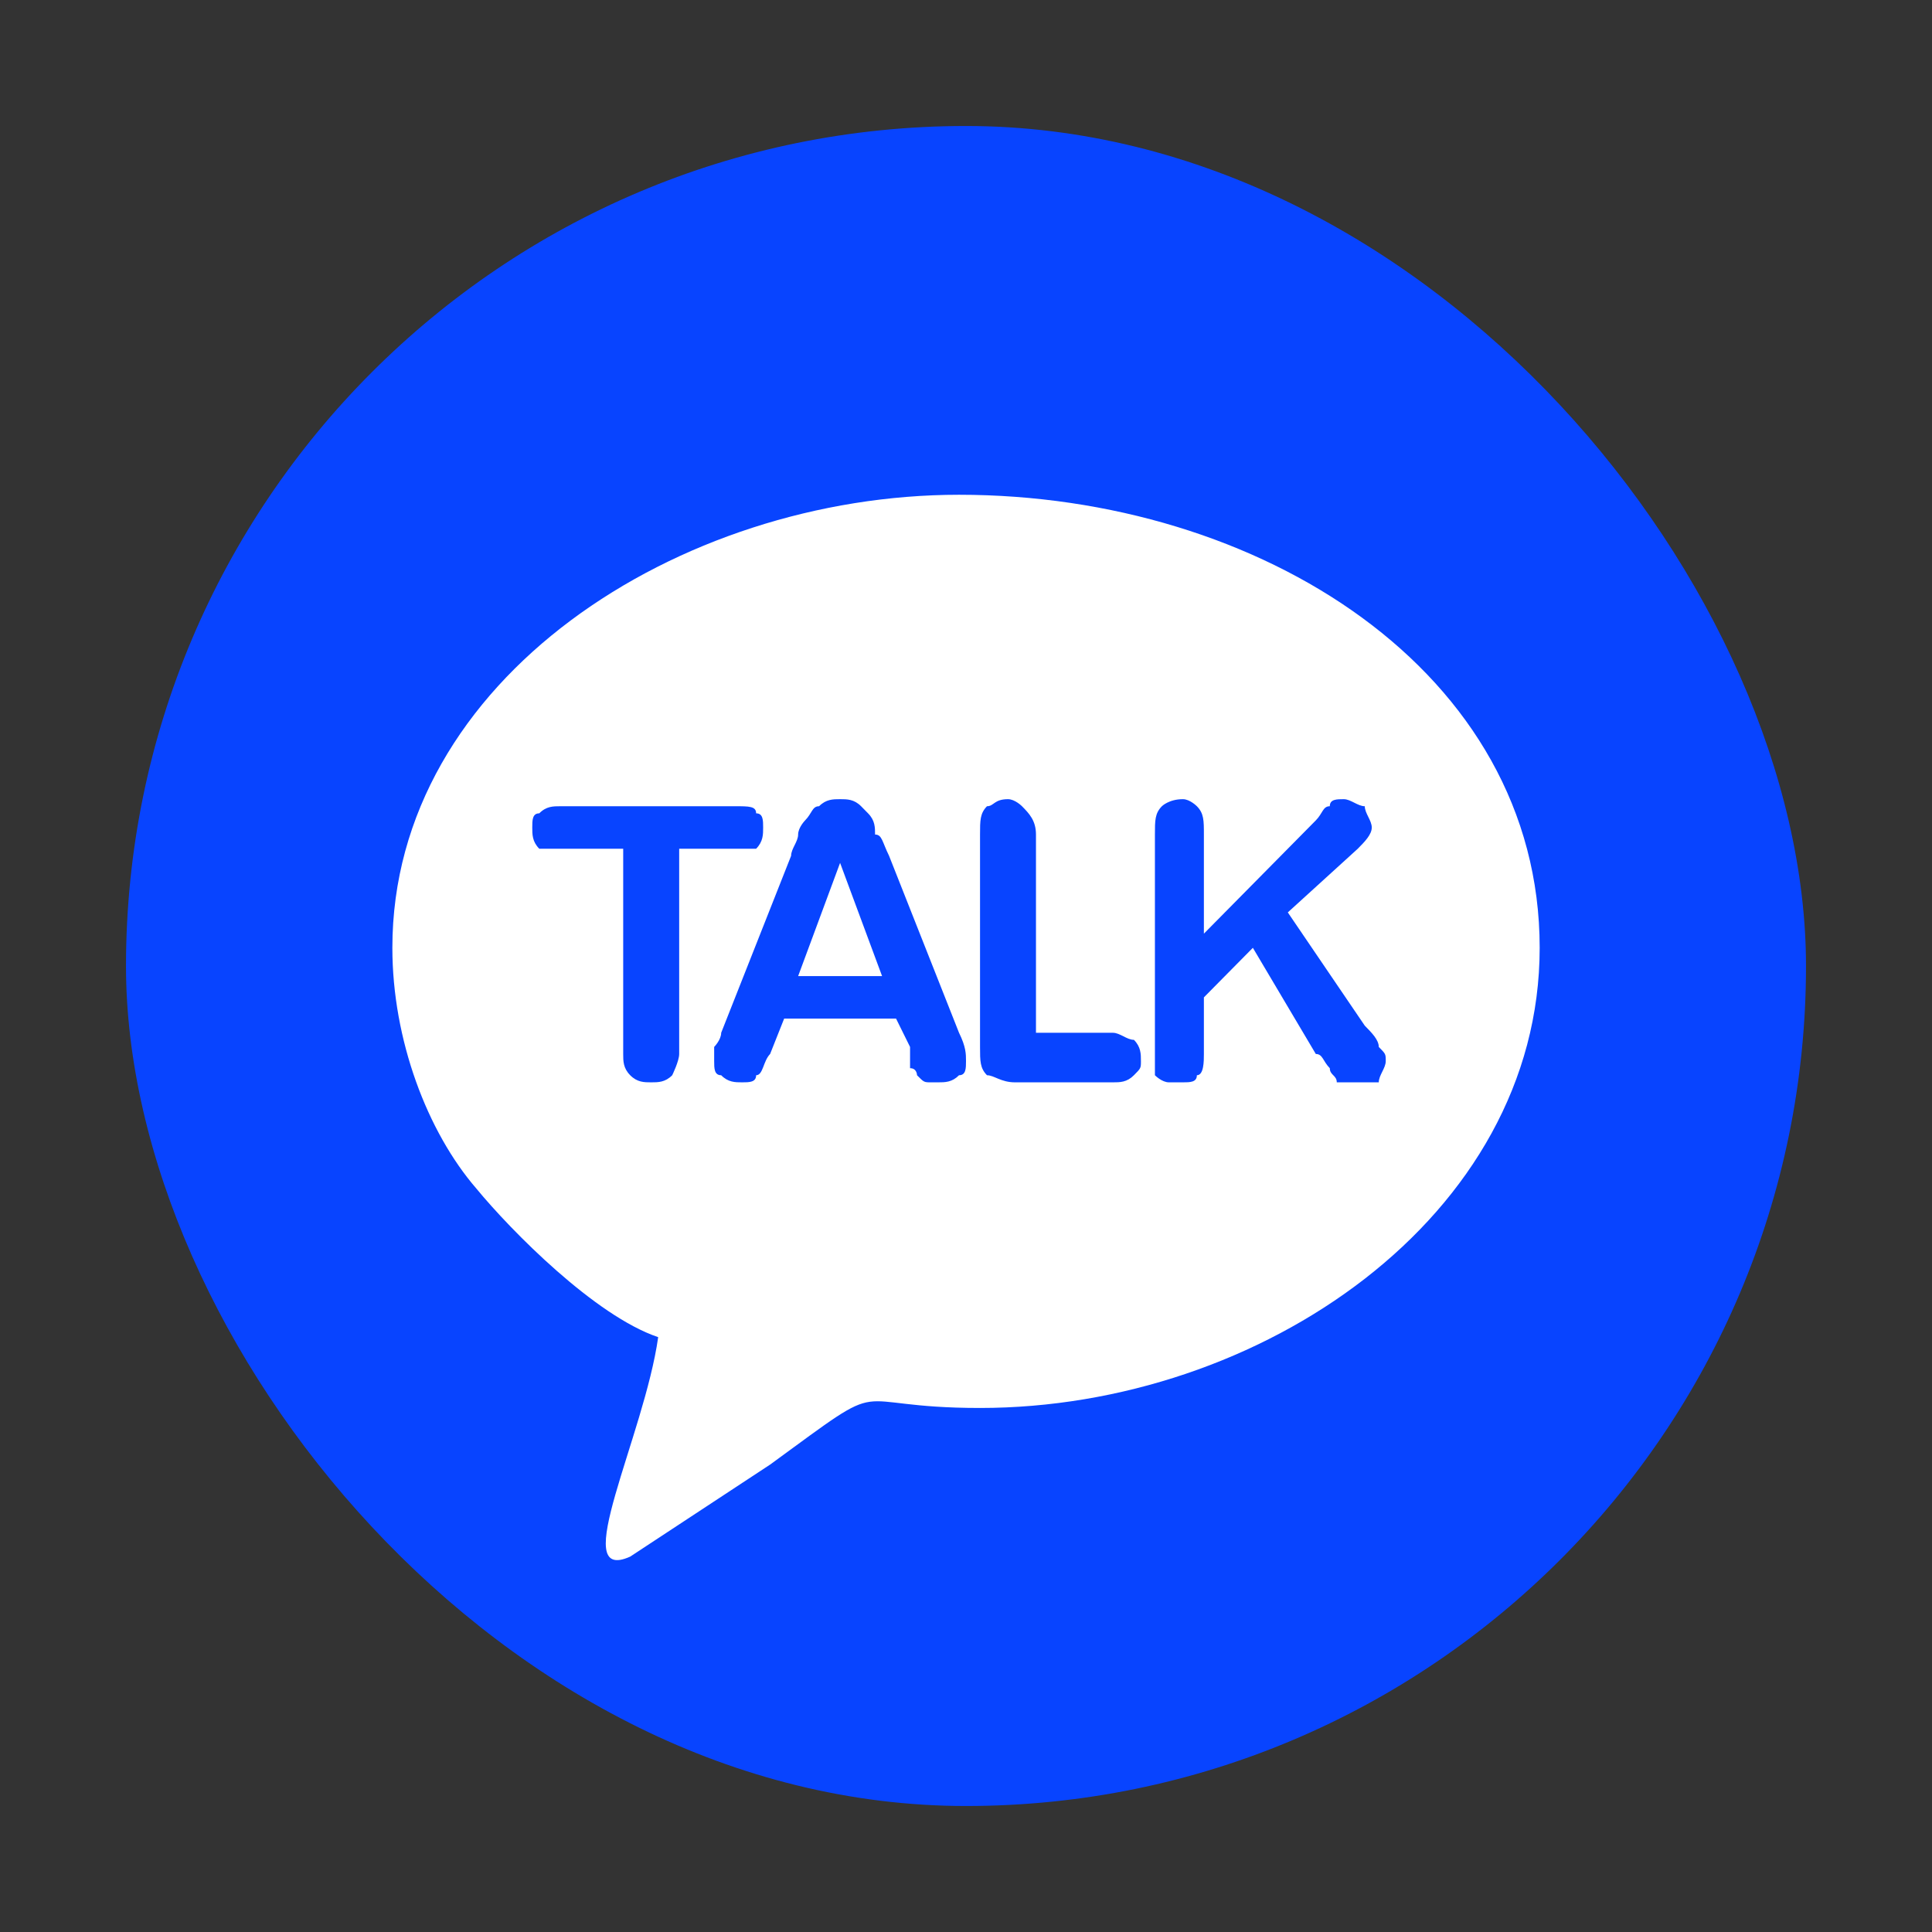 <svg width="46" height="46" viewBox="0 0 46 46" fill="none" xmlns="http://www.w3.org/2000/svg">
<rect x="0" y="0" width="46" height="46" fill="#333333" stroke="none"/>
<rect x="3" y="3" width="40" height="40" rx="20" fill="#0844FF"/>
<path fill-rule="evenodd" clip-rule="evenodd" d="M9.342 22.567C9.342 24.758 10.175 26.949 11.341 28.298C12.173 29.309 14.172 31.332 15.671 31.837C15.338 34.197 13.506 37.736 15.005 37.062L18.336 34.871C21.335 32.68 20.002 33.523 23.334 33.523C29.996 33.523 36.659 28.972 36.659 22.567C36.659 15.994 29.996 11.78 22.834 11.78C16.171 11.78 9.342 16.163 9.342 22.567ZM17.504 20.208H16.171V25.095C16.171 25.264 16.005 25.601 16.005 25.601C15.838 25.77 15.671 25.77 15.505 25.77C15.338 25.77 15.172 25.77 15.005 25.601C14.838 25.433 14.838 25.264 14.838 25.095V20.208H13.339C13.173 20.208 13.006 20.208 12.84 20.208C12.673 20.039 12.673 19.87 12.673 19.702C12.673 19.533 12.673 19.365 12.84 19.365C13.006 19.196 13.173 19.196 13.339 19.196H17.504C17.837 19.196 18.003 19.196 18.003 19.365C18.17 19.365 18.17 19.533 18.17 19.702C18.17 19.87 18.17 20.039 18.003 20.208C18.003 20.208 17.837 20.208 17.504 20.208ZM21.668 24.927L21.335 24.253H18.67L18.336 25.095C18.17 25.264 18.17 25.601 18.003 25.601C18.003 25.77 17.837 25.77 17.67 25.77C17.504 25.77 17.337 25.77 17.171 25.601C17.004 25.601 17.004 25.433 17.004 25.264C17.004 25.095 17.004 25.095 17.004 24.927C17.004 24.927 17.171 24.758 17.171 24.59L18.836 20.376C18.836 20.208 19.003 20.039 19.003 19.87C19.003 19.702 19.169 19.533 19.169 19.533C19.336 19.365 19.336 19.196 19.502 19.196C19.669 19.028 19.836 19.028 20.002 19.028C20.169 19.028 20.335 19.028 20.502 19.196L20.668 19.365C20.835 19.533 20.835 19.702 20.835 19.87C21.002 19.87 21.002 20.039 21.168 20.376L22.834 24.59C23 24.927 23 25.095 23 25.264C23 25.433 23 25.601 22.834 25.601C22.667 25.77 22.501 25.77 22.334 25.77H22.168C22.001 25.77 22.001 25.77 21.834 25.601C21.834 25.601 21.834 25.433 21.668 25.433C21.668 25.264 21.668 25.095 21.668 24.927ZM19.003 23.241H21.002L20.002 20.545L19.003 23.241ZM24.666 19.87V24.59H26.498C26.665 24.59 26.831 24.758 26.998 24.758C27.165 24.927 27.165 25.095 27.165 25.264C27.165 25.433 27.165 25.433 26.998 25.601C26.831 25.77 26.665 25.77 26.498 25.77H24.166C23.833 25.77 23.667 25.601 23.5 25.601C23.334 25.433 23.334 25.264 23.334 24.927V19.87C23.334 19.533 23.334 19.365 23.5 19.196C23.667 19.196 23.667 19.028 24 19.028C24.166 19.028 24.333 19.196 24.333 19.196C24.499 19.365 24.666 19.533 24.666 19.87ZM28.664 19.87V22.23L31.329 19.533C31.495 19.365 31.495 19.196 31.662 19.196C31.662 19.028 31.828 19.028 31.995 19.028C32.161 19.028 32.328 19.196 32.495 19.196C32.495 19.365 32.661 19.533 32.661 19.702C32.661 19.87 32.495 20.039 32.328 20.208L30.662 21.724L32.495 24.421C32.661 24.59 32.828 24.758 32.828 24.927C32.994 25.095 32.994 25.095 32.994 25.264C32.994 25.433 32.828 25.601 32.828 25.77C32.661 25.77 32.495 25.77 32.328 25.77C32.161 25.77 31.995 25.77 31.828 25.77C31.828 25.601 31.662 25.601 31.662 25.433C31.495 25.264 31.495 25.095 31.329 25.095L29.83 22.567L28.664 23.747V25.095C28.664 25.264 28.664 25.601 28.497 25.601C28.497 25.77 28.331 25.77 28.164 25.77C27.997 25.77 27.831 25.77 27.831 25.77C27.664 25.77 27.498 25.601 27.498 25.601C27.498 25.433 27.498 25.264 27.498 25.264C27.498 25.095 27.498 24.927 27.498 24.758V19.87C27.498 19.533 27.498 19.365 27.664 19.196C27.664 19.196 27.831 19.028 28.164 19.028C28.331 19.028 28.497 19.196 28.497 19.196C28.664 19.365 28.664 19.533 28.664 19.87Z" fill="white"/>
</svg>
